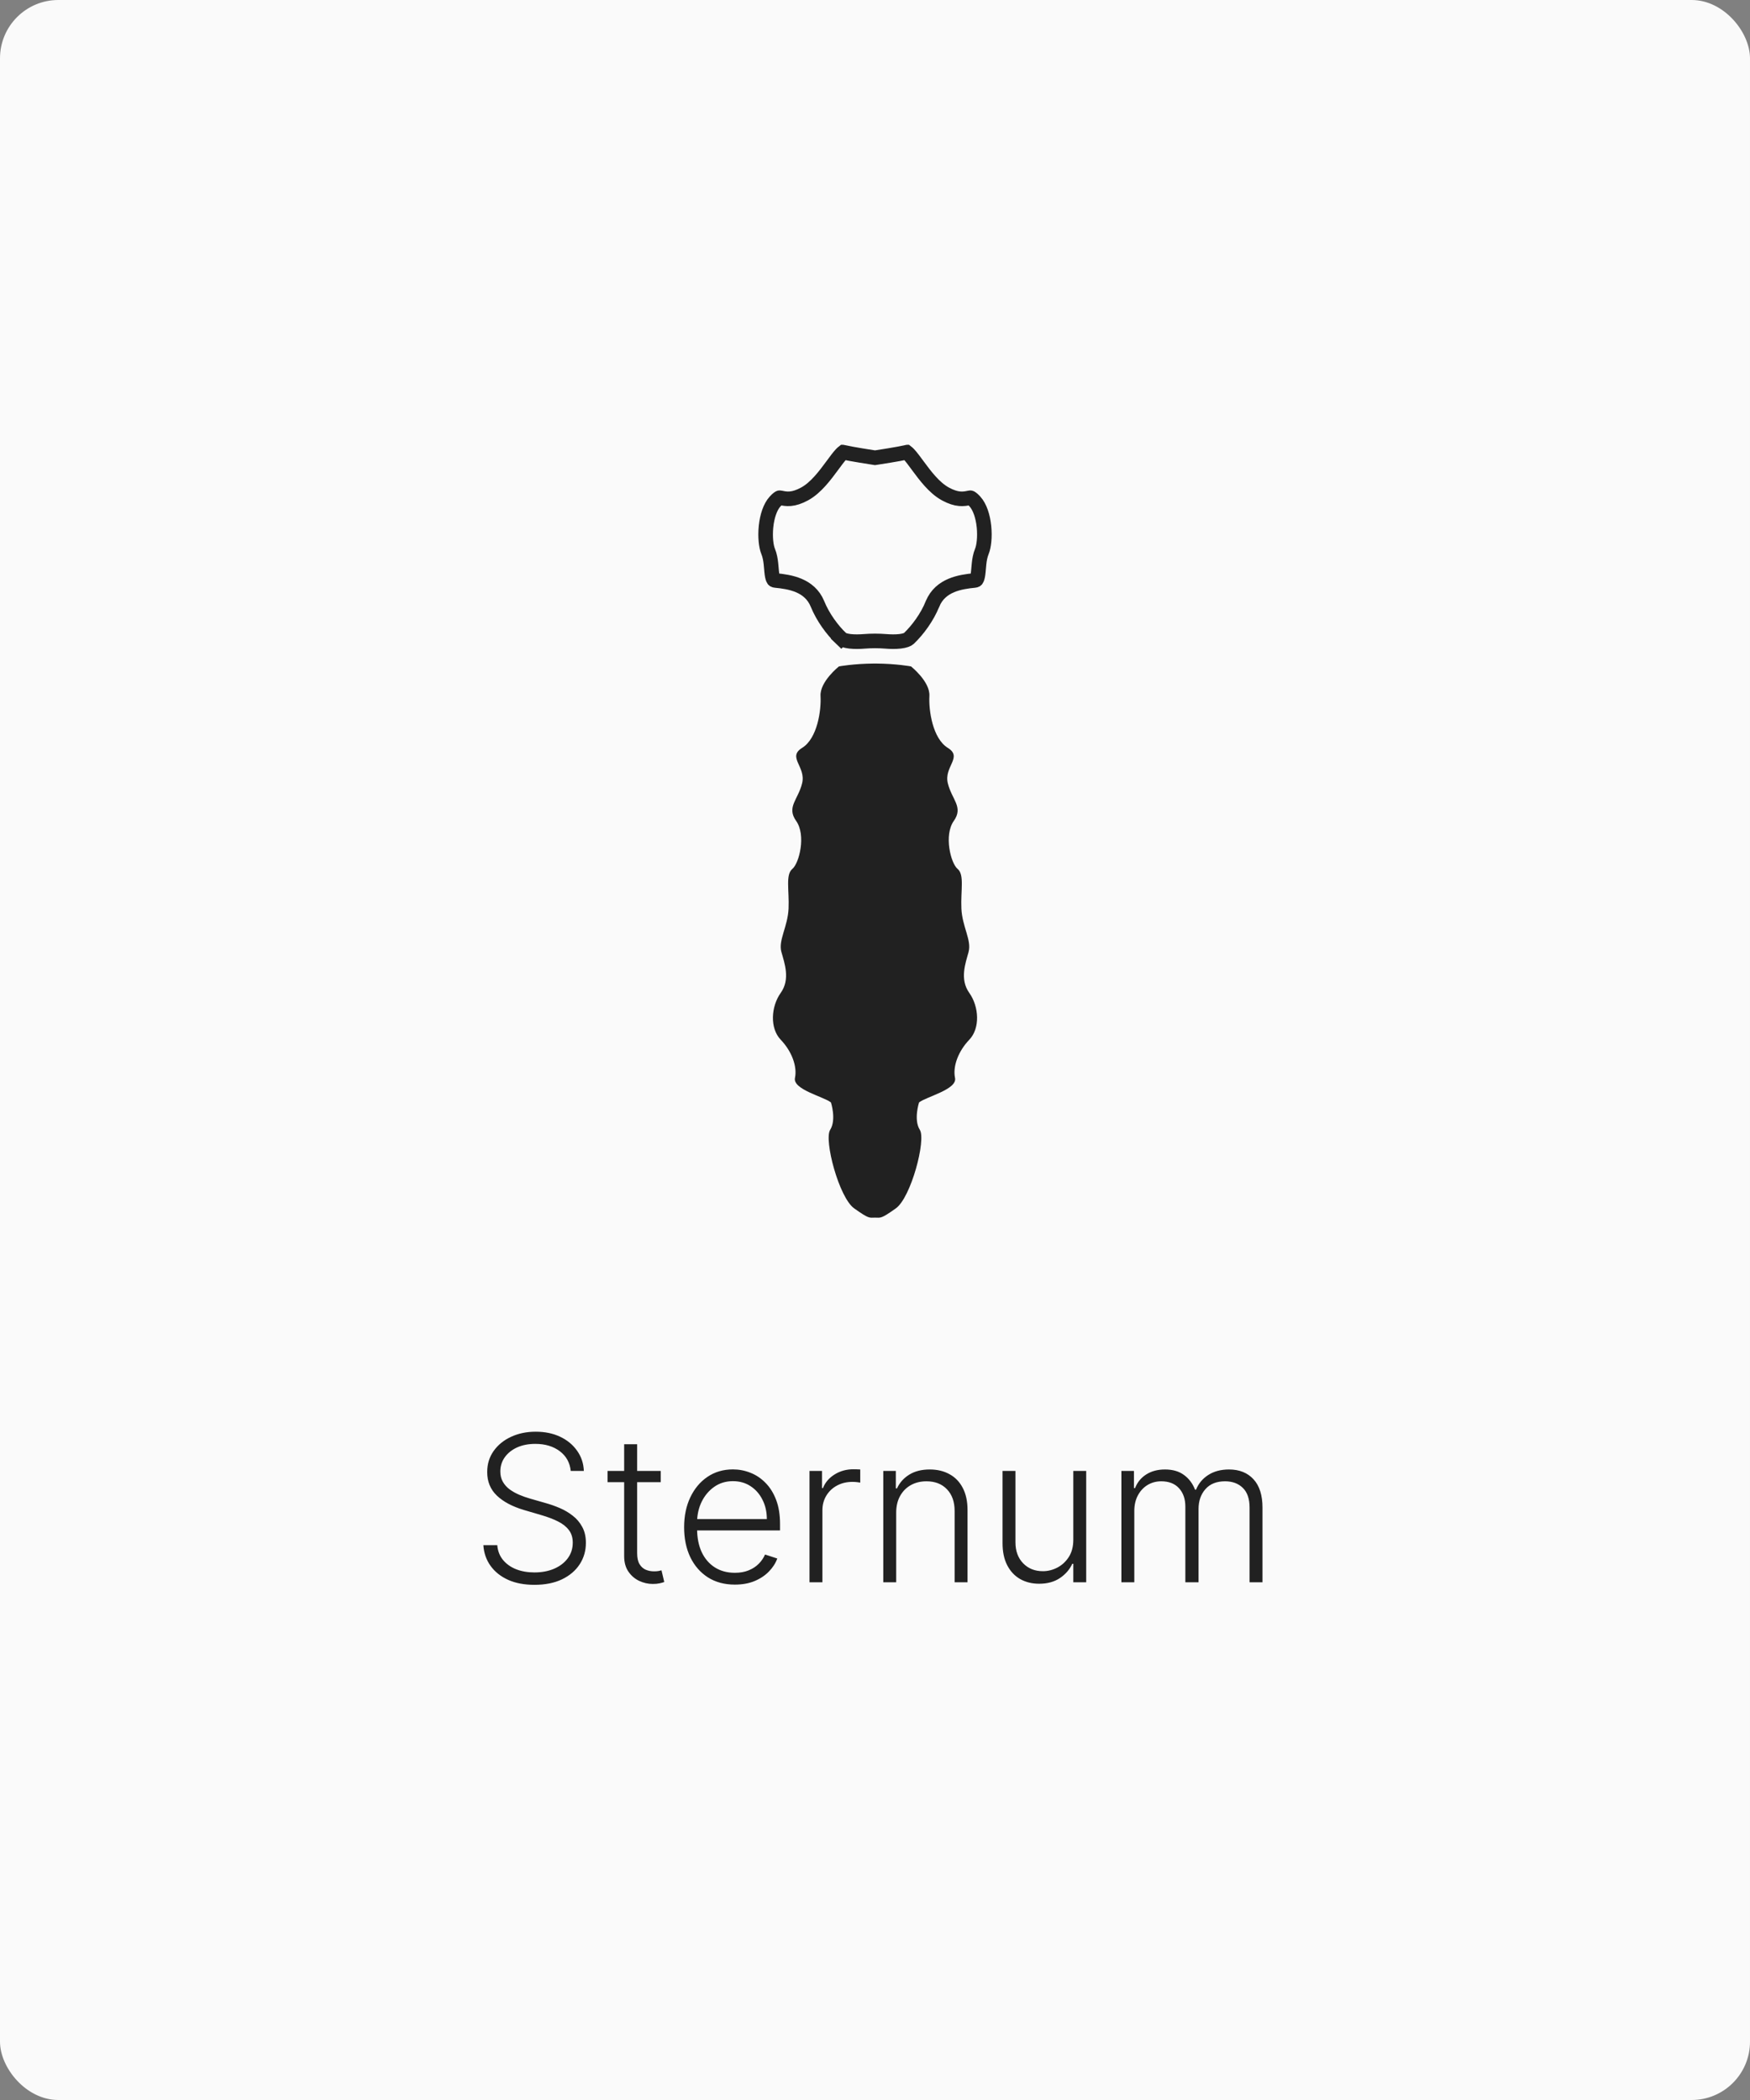 <svg width="120" height="144" viewBox="0 0 120 144" fill="none" xmlns="http://www.w3.org/2000/svg">
  <rect x="0" y="0" width="120" height="144" fill="#808080" stroke="none"/>
  <rect width="120" height="144" rx="4" fill="#FAFAFA" />
  <g clip-path="url(#clip0_6379_16516)">
    <path
      d="M66.417 65.267C66.636 64.477 65.978 63.537 65.924 62.302C65.869 61.067 66.143 59.978 65.665 59.584C65.187 59.188 64.718 57.261 65.4 56.297C66.083 55.334 65.267 54.84 64.992 53.703C64.718 52.566 66.034 51.924 64.992 51.282C63.951 50.64 63.676 48.713 63.73 47.724C63.785 46.735 62.468 45.697 62.468 45.697C62.468 45.697 61.474 45.509 60.051 45.5C60.033 45.5 60.017 45.5 59.998 45.5C59.98 45.5 59.964 45.5 59.946 45.5C58.521 45.51 57.529 45.697 57.529 45.697C57.529 45.697 56.212 46.735 56.266 47.724C56.321 48.713 56.047 50.64 55.004 51.282C53.963 51.924 55.279 52.567 55.004 53.703C54.73 54.84 53.913 55.334 54.596 56.297C55.279 57.261 54.809 59.188 54.331 59.584C53.852 59.98 54.127 61.067 54.073 62.302C54.019 63.537 53.361 64.477 53.579 65.267C53.798 66.057 54.203 67.145 53.535 68.084C52.867 69.022 52.778 70.505 53.535 71.296C54.292 72.087 54.677 73.124 54.512 73.916C54.348 74.708 56.487 75.201 56.98 75.596C56.98 75.596 57.364 76.782 56.926 77.474C56.487 78.166 57.53 82.119 58.572 82.86C59.613 83.601 59.602 83.495 60 83.495C60.398 83.495 60.387 83.601 61.428 82.86C62.47 82.119 63.513 78.165 63.074 77.474C62.634 76.782 63.02 75.596 63.02 75.596C63.513 75.2 65.652 74.706 65.488 73.916C65.323 73.126 65.707 72.088 66.465 71.296C67.222 70.506 67.133 69.023 66.465 68.084C65.797 67.145 66.202 66.057 66.421 65.267H66.417Z"
      fill="#212121" />
    <path
      d="M60.075 31.377C60.324 31.34 61.563 31.148 62.179 31.013C62.211 31.038 62.257 31.079 62.319 31.144C62.486 31.323 62.678 31.583 62.918 31.908L62.944 31.944C63.187 32.273 63.466 32.649 63.773 32.989C64.078 33.328 64.433 33.657 64.838 33.876L64.838 33.876C65.216 34.08 65.528 34.176 65.808 34.2C66.067 34.223 66.271 34.18 66.397 34.154C66.407 34.151 66.417 34.149 66.426 34.148C66.544 34.123 66.549 34.13 66.55 34.132C66.55 34.132 66.55 34.132 66.55 34.132C66.568 34.138 66.643 34.17 66.801 34.334L66.857 34.396C67.187 34.76 67.4 35.401 67.473 36.114C67.545 36.826 67.465 37.478 67.329 37.805C67.212 38.089 67.164 38.392 67.136 38.653C67.121 38.784 67.112 38.893 67.104 38.993C67.093 39.123 67.084 39.238 67.066 39.367C67.036 39.578 66.996 39.687 66.96 39.741L66.959 39.742C66.944 39.764 66.924 39.794 66.819 39.804C66.329 39.852 65.751 39.929 65.234 40.147C64.7 40.371 64.212 40.755 63.946 41.409L63.945 41.41C63.567 42.343 62.928 43.2 62.321 43.782C62.246 43.853 62.06 43.935 61.726 43.975C61.413 44.012 61.058 44.004 60.744 43.979C60.249 43.939 59.751 43.939 59.256 43.979C58.942 44.004 58.587 44.012 58.274 43.975C57.94 43.935 57.753 43.853 57.679 43.782L57.333 44.143L57.68 43.783C57.072 43.198 56.435 42.343 56.054 41.409C55.788 40.755 55.3 40.371 54.766 40.147C54.249 39.929 53.671 39.852 53.181 39.804C53.076 39.794 53.056 39.764 53.041 39.742L53.04 39.741C53.004 39.687 52.964 39.578 52.934 39.367C52.916 39.238 52.907 39.123 52.896 38.993C52.888 38.893 52.879 38.784 52.864 38.653C52.836 38.392 52.788 38.089 52.671 37.805C52.535 37.478 52.455 36.826 52.527 36.114C52.6 35.4 52.813 34.758 53.143 34.395C53.341 34.177 53.432 34.137 53.451 34.131C53.451 34.131 53.451 34.131 53.451 34.131C53.452 34.13 53.459 34.123 53.576 34.147C53.585 34.149 53.594 34.151 53.605 34.153C53.731 34.179 53.934 34.222 54.193 34.199C54.474 34.175 54.786 34.078 55.163 33.875C55.569 33.656 55.924 33.326 56.229 32.988C56.536 32.648 56.816 32.272 57.058 31.943C57.067 31.931 57.076 31.919 57.085 31.907C57.324 31.582 57.516 31.322 57.683 31.144C57.745 31.078 57.791 31.037 57.822 31.013C58.434 31.146 59.667 31.337 59.921 31.376L59.925 31.376L60 31.388L60.075 31.377Z"
      stroke="#212121" />
  </g>
  <path
    d="M39.136 100.864C39.079 100.297 38.829 99.846 38.385 99.511C37.941 99.177 37.382 99.009 36.709 99.009C36.235 99.009 35.818 99.09 35.456 99.253C35.099 99.415 34.817 99.641 34.611 99.929C34.409 100.214 34.308 100.539 34.308 100.903C34.308 101.172 34.366 101.407 34.482 101.609C34.598 101.812 34.754 101.986 34.949 102.131C35.148 102.274 35.367 102.397 35.606 102.499C35.848 102.602 36.091 102.688 36.337 102.758L37.41 103.066C37.735 103.156 38.06 103.27 38.385 103.409C38.71 103.548 39.006 103.724 39.275 103.936C39.547 104.145 39.764 104.402 39.926 104.707C40.092 105.008 40.175 105.371 40.175 105.795C40.175 106.339 40.034 106.828 39.752 107.262C39.47 107.696 39.066 108.041 38.539 108.296C38.012 108.548 37.381 108.674 36.645 108.674C35.952 108.674 35.35 108.56 34.84 108.331C34.33 108.099 33.929 107.779 33.637 107.371C33.345 106.964 33.181 106.491 33.145 105.955H34.099C34.132 106.356 34.265 106.695 34.497 106.974C34.729 107.252 35.031 107.464 35.402 107.61C35.773 107.753 36.187 107.824 36.645 107.824C37.152 107.824 37.603 107.739 37.997 107.57C38.395 107.398 38.706 107.159 38.932 106.854C39.16 106.546 39.275 106.188 39.275 105.781C39.275 105.436 39.185 105.147 39.006 104.915C38.827 104.68 38.577 104.483 38.256 104.324C37.937 104.165 37.568 104.024 37.147 103.901L35.929 103.543C35.13 103.305 34.51 102.975 34.069 102.554C33.629 102.133 33.408 101.596 33.408 100.943C33.408 100.396 33.554 99.916 33.846 99.501C34.141 99.084 34.538 98.759 35.039 98.527C35.543 98.292 36.108 98.174 36.734 98.174C37.367 98.174 37.927 98.29 38.415 98.522C38.902 98.754 39.288 99.074 39.573 99.481C39.861 99.886 40.016 100.347 40.035 100.864H39.136ZM45.306 100.864V101.634H41.661V100.864H45.306ZM42.8 99.034H43.69V106.506C43.69 106.825 43.745 107.075 43.854 107.257C43.963 107.436 44.106 107.564 44.282 107.64C44.457 107.713 44.644 107.749 44.843 107.749C44.959 107.749 45.059 107.743 45.142 107.729C45.224 107.713 45.297 107.696 45.36 107.68L45.549 108.48C45.463 108.513 45.357 108.543 45.231 108.57C45.105 108.599 44.949 108.614 44.764 108.614C44.439 108.614 44.126 108.543 43.824 108.401C43.526 108.258 43.281 108.046 43.088 107.764C42.896 107.482 42.8 107.133 42.8 106.715V99.034ZM50.391 108.659C49.678 108.659 49.062 108.493 48.541 108.162C48.021 107.827 47.618 107.365 47.333 106.775C47.051 106.182 46.911 105.499 46.911 104.727C46.911 103.958 47.051 103.275 47.333 102.678C47.618 102.078 48.011 101.609 48.511 101.271C49.015 100.93 49.597 100.759 50.257 100.759C50.671 100.759 51.07 100.835 51.455 100.988C51.839 101.137 52.184 101.367 52.489 101.679C52.797 101.987 53.041 102.377 53.22 102.847C53.399 103.315 53.488 103.868 53.488 104.508V104.945H47.522V104.165H52.583C52.583 103.674 52.484 103.233 52.285 102.842C52.089 102.448 51.816 102.136 51.465 101.908C51.117 101.679 50.714 101.565 50.257 101.565C49.773 101.565 49.347 101.694 48.979 101.952C48.611 102.211 48.323 102.552 48.114 102.977C47.908 103.401 47.804 103.865 47.801 104.369V104.836C47.801 105.442 47.905 105.973 48.114 106.427C48.326 106.878 48.626 107.227 49.014 107.476C49.401 107.724 49.861 107.849 50.391 107.849C50.752 107.849 51.069 107.792 51.34 107.68C51.615 107.567 51.846 107.416 52.031 107.227C52.22 107.035 52.363 106.825 52.459 106.596L53.299 106.869C53.183 107.191 52.993 107.487 52.727 107.759C52.466 108.031 52.137 108.25 51.743 108.415C51.352 108.578 50.901 108.659 50.391 108.659ZM55.508 108.5V100.864H56.368V102.037H56.433C56.585 101.652 56.85 101.343 57.228 101.107C57.609 100.869 58.04 100.749 58.521 100.749C58.594 100.749 58.675 100.751 58.765 100.754C58.854 100.758 58.929 100.761 58.988 100.764V101.664C58.949 101.657 58.879 101.647 58.779 101.634C58.68 101.621 58.572 101.614 58.456 101.614C58.059 101.614 57.704 101.699 57.392 101.868C57.084 102.034 56.841 102.264 56.662 102.559C56.483 102.854 56.393 103.19 56.393 103.568V108.5H55.508ZM61.453 103.727V108.5H60.568V100.864H61.428V102.062H61.508C61.687 101.671 61.965 101.357 62.343 101.122C62.724 100.884 63.195 100.764 63.755 100.764C64.269 100.764 64.72 100.872 65.108 101.087C65.499 101.299 65.802 101.613 66.017 102.027C66.236 102.441 66.345 102.95 66.345 103.553V108.5H65.46V103.608C65.46 102.982 65.285 102.486 64.933 102.121C64.585 101.757 64.118 101.575 63.532 101.575C63.13 101.575 62.774 101.661 62.463 101.833C62.151 102.005 61.904 102.254 61.722 102.579C61.543 102.9 61.453 103.283 61.453 103.727ZM73.598 105.582V100.864H74.483V108.5H73.598V107.232H73.528C73.35 107.623 73.066 107.95 72.678 108.212C72.291 108.47 71.817 108.599 71.257 108.599C70.769 108.599 70.337 108.493 69.959 108.281C69.581 108.066 69.284 107.751 69.069 107.337C68.853 106.922 68.746 106.414 68.746 105.81V100.864H69.631V105.756C69.631 106.352 69.806 106.833 70.158 107.197C70.509 107.559 70.96 107.739 71.51 107.739C71.855 107.739 72.186 107.656 72.504 107.491C72.823 107.325 73.084 107.083 73.29 106.765C73.495 106.443 73.598 106.049 73.598 105.582ZM76.896 108.5V100.864H77.756V102.037H77.835C77.988 101.643 78.242 101.333 78.596 101.107C78.954 100.879 79.383 100.764 79.884 100.764C80.411 100.764 80.843 100.888 81.181 101.137C81.523 101.382 81.778 101.72 81.947 102.151H82.012C82.184 101.727 82.464 101.391 82.852 101.142C83.243 100.89 83.717 100.764 84.274 100.764C84.983 100.764 85.543 100.988 85.954 101.435C86.365 101.879 86.571 102.529 86.571 103.384V108.5H85.686V103.384C85.686 102.781 85.532 102.329 85.223 102.027C84.915 101.725 84.509 101.575 84.005 101.575C83.422 101.575 82.973 101.754 82.658 102.112C82.343 102.469 82.186 102.924 82.186 103.474V108.5H81.281V103.305C81.281 102.788 81.137 102.37 80.848 102.052C80.56 101.734 80.154 101.575 79.63 101.575C79.279 101.575 78.962 101.661 78.681 101.833C78.402 102.005 78.182 102.246 78.019 102.554C77.86 102.859 77.781 103.21 77.781 103.608V108.5H76.896Z"
    fill="#212121" />
  <defs>
    <clipPath id="clip0_6379_16516">
      <rect width="54" height="54" fill="white" transform="translate(33 30.5)" />
    </clipPath>
  </defs>
</svg>
